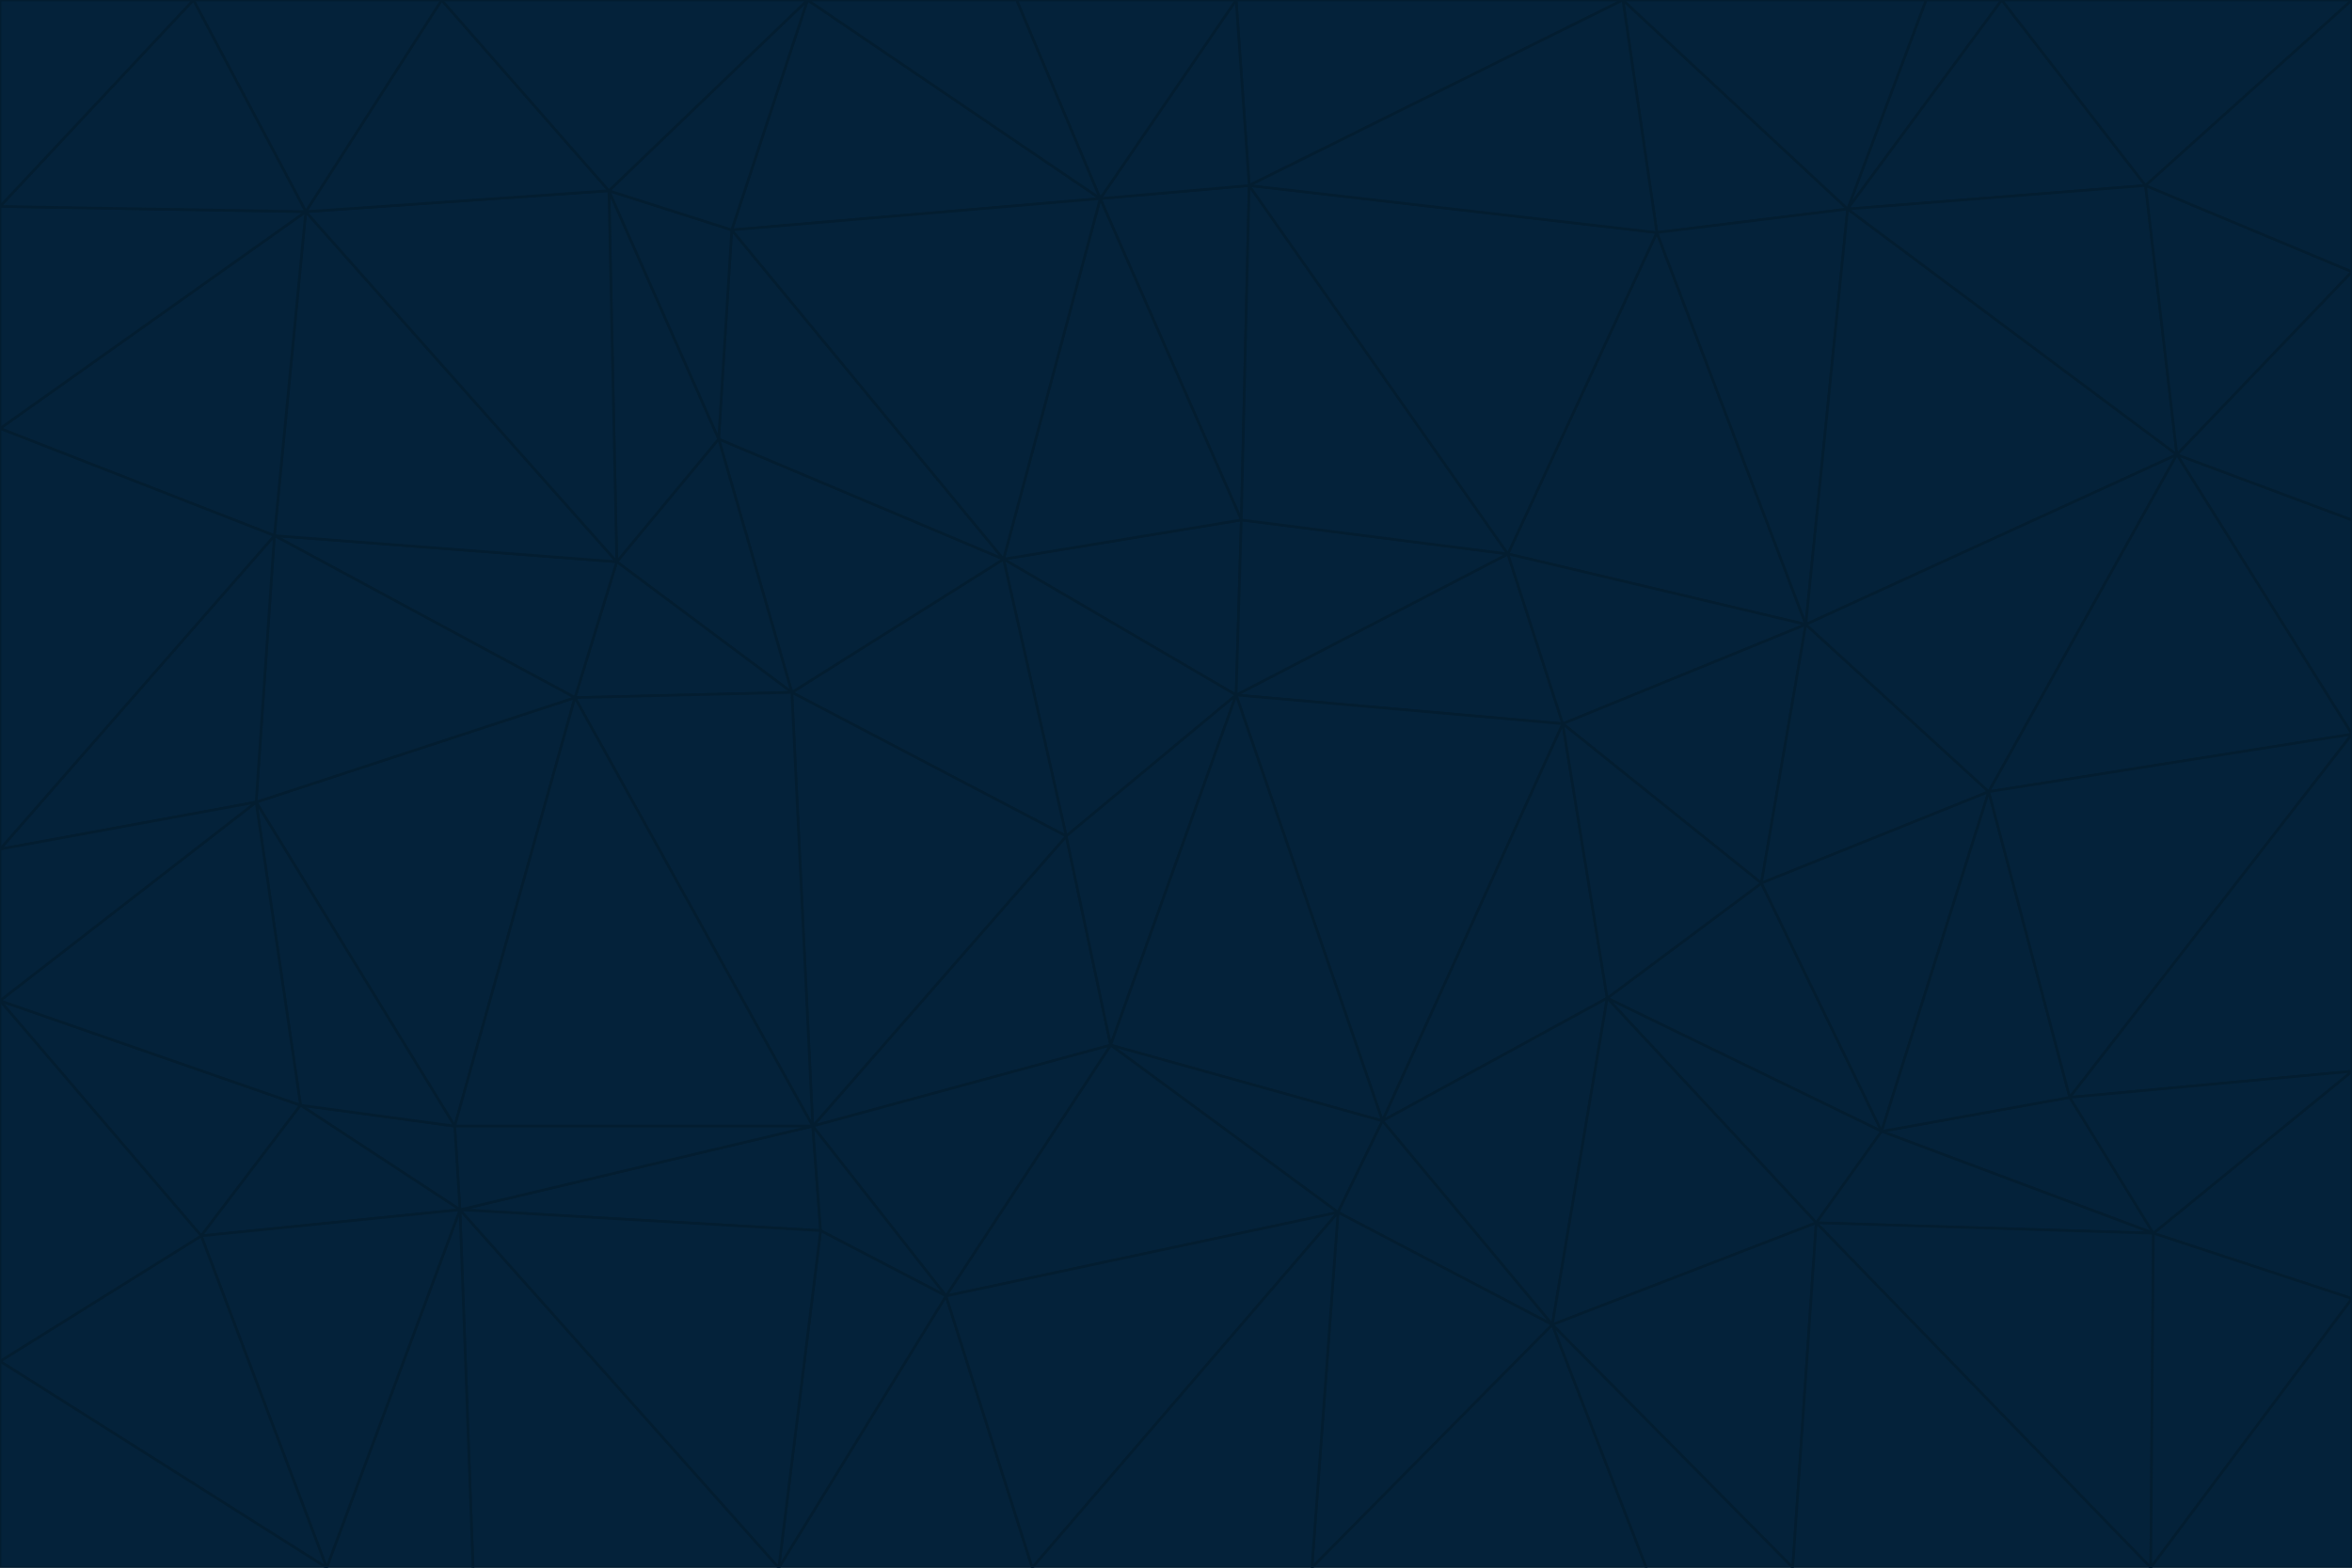 <svg id="visual" viewBox="0 0 900 600" width="900" height="600" xmlns="http://www.w3.org/2000/svg" xmlns:xlink="http://www.w3.org/1999/xlink" version="1.1"><g stroke-width="1" stroke-linejoin="bevel"><path d="M473 266L475 199L384 214Z" fill="#04223a" stroke="#031d30"></path><path d="M384 214L408 320L473 266Z" fill="#04223a" stroke="#031d30"></path><path d="M384 214L303 265L408 320Z" fill="#04223a" stroke="#031d30"></path><path d="M598 277L577 212L473 266Z" fill="#04223a" stroke="#031d30"></path><path d="M473 266L577 212L475 199Z" fill="#04223a" stroke="#031d30"></path><path d="M478 71L421 76L475 199Z" fill="#04223a" stroke="#031d30"></path><path d="M475 199L421 76L384 214Z" fill="#04223a" stroke="#031d30"></path><path d="M384 214L275 168L303 265Z" fill="#04223a" stroke="#031d30"></path><path d="M577 212L478 71L475 199Z" fill="#04223a" stroke="#031d30"></path><path d="M311 431L425 400L408 320Z" fill="#04223a" stroke="#031d30"></path><path d="M408 320L425 400L473 266Z" fill="#04223a" stroke="#031d30"></path><path d="M529 429L598 277L473 266Z" fill="#04223a" stroke="#031d30"></path><path d="M280 88L275 168L384 214Z" fill="#04223a" stroke="#031d30"></path><path d="M275 168L236 215L303 265Z" fill="#04223a" stroke="#031d30"></path><path d="M303 265L311 431L408 320Z" fill="#04223a" stroke="#031d30"></path><path d="M309 0L280 88L421 76Z" fill="#04223a" stroke="#031d30"></path><path d="M421 76L280 88L384 214Z" fill="#04223a" stroke="#031d30"></path><path d="M275 168L233 73L236 215Z" fill="#04223a" stroke="#031d30"></path><path d="M236 215L220 267L303 265Z" fill="#04223a" stroke="#031d30"></path><path d="M425 400L529 429L473 266Z" fill="#04223a" stroke="#031d30"></path><path d="M220 267L311 431L303 265Z" fill="#04223a" stroke="#031d30"></path><path d="M425 400L512 464L529 429Z" fill="#04223a" stroke="#031d30"></path><path d="M621 0L473 0L478 71Z" fill="#04223a" stroke="#031d30"></path><path d="M478 71L473 0L421 76Z" fill="#04223a" stroke="#031d30"></path><path d="M473 0L389 0L421 76Z" fill="#04223a" stroke="#031d30"></path><path d="M529 429L615 382L598 277Z" fill="#04223a" stroke="#031d30"></path><path d="M362 496L512 464L425 400Z" fill="#04223a" stroke="#031d30"></path><path d="M529 429L594 507L615 382Z" fill="#04223a" stroke="#031d30"></path><path d="M691 239L634 89L577 212Z" fill="#04223a" stroke="#031d30"></path><path d="M577 212L634 89L478 71Z" fill="#04223a" stroke="#031d30"></path><path d="M691 239L577 212L598 277Z" fill="#04223a" stroke="#031d30"></path><path d="M280 88L233 73L275 168Z" fill="#04223a" stroke="#031d30"></path><path d="M236 215L105 205L220 267Z" fill="#04223a" stroke="#031d30"></path><path d="M309 0L233 73L280 88Z" fill="#04223a" stroke="#031d30"></path><path d="M674 338L691 239L598 277Z" fill="#04223a" stroke="#031d30"></path><path d="M389 0L309 0L421 76Z" fill="#04223a" stroke="#031d30"></path><path d="M720 433L674 338L615 382Z" fill="#04223a" stroke="#031d30"></path><path d="M615 382L674 338L598 277Z" fill="#04223a" stroke="#031d30"></path><path d="M176 463L314 471L311 431Z" fill="#04223a" stroke="#031d30"></path><path d="M311 431L362 496L425 400Z" fill="#04223a" stroke="#031d30"></path><path d="M314 471L362 496L311 431Z" fill="#04223a" stroke="#031d30"></path><path d="M707 80L621 0L634 89Z" fill="#04223a" stroke="#031d30"></path><path d="M634 89L621 0L478 71Z" fill="#04223a" stroke="#031d30"></path><path d="M691 239L707 80L634 89Z" fill="#04223a" stroke="#031d30"></path><path d="M512 464L594 507L529 429Z" fill="#04223a" stroke="#031d30"></path><path d="M502 600L594 507L512 464Z" fill="#04223a" stroke="#031d30"></path><path d="M98 307L174 431L220 267Z" fill="#04223a" stroke="#031d30"></path><path d="M220 267L174 431L311 431Z" fill="#04223a" stroke="#031d30"></path><path d="M298 600L395 600L362 496Z" fill="#04223a" stroke="#031d30"></path><path d="M117 81L105 205L236 215Z" fill="#04223a" stroke="#031d30"></path><path d="M674 338L761 303L691 239Z" fill="#04223a" stroke="#031d30"></path><path d="M691 239L833 174L707 80Z" fill="#04223a" stroke="#031d30"></path><path d="M720 433L761 303L674 338Z" fill="#04223a" stroke="#031d30"></path><path d="M105 205L98 307L220 267Z" fill="#04223a" stroke="#031d30"></path><path d="M174 431L176 463L311 431Z" fill="#04223a" stroke="#031d30"></path><path d="M115 423L176 463L174 431Z" fill="#04223a" stroke="#031d30"></path><path d="M695 468L720 433L615 382Z" fill="#04223a" stroke="#031d30"></path><path d="M233 73L117 81L236 215Z" fill="#04223a" stroke="#031d30"></path><path d="M169 0L117 81L233 73Z" fill="#04223a" stroke="#031d30"></path><path d="M309 0L169 0L233 73Z" fill="#04223a" stroke="#031d30"></path><path d="M594 507L695 468L615 382Z" fill="#04223a" stroke="#031d30"></path><path d="M298 600L362 496L314 471Z" fill="#04223a" stroke="#031d30"></path><path d="M362 496L395 600L512 464Z" fill="#04223a" stroke="#031d30"></path><path d="M594 507L686 600L695 468Z" fill="#04223a" stroke="#031d30"></path><path d="M98 307L115 423L174 431Z" fill="#04223a" stroke="#031d30"></path><path d="M395 600L502 600L512 464Z" fill="#04223a" stroke="#031d30"></path><path d="M766 0L737 0L707 80Z" fill="#04223a" stroke="#031d30"></path><path d="M707 80L737 0L621 0Z" fill="#04223a" stroke="#031d30"></path><path d="M181 600L298 600L176 463Z" fill="#04223a" stroke="#031d30"></path><path d="M176 463L298 600L314 471Z" fill="#04223a" stroke="#031d30"></path><path d="M900 199L833 174L900 281Z" fill="#04223a" stroke="#031d30"></path><path d="M761 303L833 174L691 239Z" fill="#04223a" stroke="#031d30"></path><path d="M821 71L766 0L707 80Z" fill="#04223a" stroke="#031d30"></path><path d="M824 472L792 420L720 433Z" fill="#04223a" stroke="#031d30"></path><path d="M720 433L792 420L761 303Z" fill="#04223a" stroke="#031d30"></path><path d="M824 472L720 433L695 468Z" fill="#04223a" stroke="#031d30"></path><path d="M502 600L630 600L594 507Z" fill="#04223a" stroke="#031d30"></path><path d="M833 174L821 71L707 80Z" fill="#04223a" stroke="#031d30"></path><path d="M169 0L74 0L117 81Z" fill="#04223a" stroke="#031d30"></path><path d="M117 81L0 164L105 205Z" fill="#04223a" stroke="#031d30"></path><path d="M105 205L0 325L98 307Z" fill="#04223a" stroke="#031d30"></path><path d="M0 383L77 473L115 423Z" fill="#04223a" stroke="#031d30"></path><path d="M115 423L77 473L176 463Z" fill="#04223a" stroke="#031d30"></path><path d="M0 383L115 423L98 307Z" fill="#04223a" stroke="#031d30"></path><path d="M0 79L0 164L117 81Z" fill="#04223a" stroke="#031d30"></path><path d="M0 164L0 325L105 205Z" fill="#04223a" stroke="#031d30"></path><path d="M630 600L686 600L594 507Z" fill="#04223a" stroke="#031d30"></path><path d="M125 600L181 600L176 463Z" fill="#04223a" stroke="#031d30"></path><path d="M823 600L824 472L695 468Z" fill="#04223a" stroke="#031d30"></path><path d="M900 281L833 174L761 303Z" fill="#04223a" stroke="#031d30"></path><path d="M0 325L0 383L98 307Z" fill="#04223a" stroke="#031d30"></path><path d="M77 473L125 600L176 463Z" fill="#04223a" stroke="#031d30"></path><path d="M74 0L0 79L117 81Z" fill="#04223a" stroke="#031d30"></path><path d="M900 281L761 303L792 420Z" fill="#04223a" stroke="#031d30"></path><path d="M833 174L900 104L821 71Z" fill="#04223a" stroke="#031d30"></path><path d="M900 410L900 281L792 420Z" fill="#04223a" stroke="#031d30"></path><path d="M0 521L125 600L77 473Z" fill="#04223a" stroke="#031d30"></path><path d="M900 199L900 104L833 174Z" fill="#04223a" stroke="#031d30"></path><path d="M821 71L900 0L766 0Z" fill="#04223a" stroke="#031d30"></path><path d="M74 0L0 0L0 79Z" fill="#04223a" stroke="#031d30"></path><path d="M900 497L900 410L824 472Z" fill="#04223a" stroke="#031d30"></path><path d="M824 472L900 410L792 420Z" fill="#04223a" stroke="#031d30"></path><path d="M900 104L900 0L821 71Z" fill="#04223a" stroke="#031d30"></path><path d="M0 383L0 521L77 473Z" fill="#04223a" stroke="#031d30"></path><path d="M686 600L823 600L695 468Z" fill="#04223a" stroke="#031d30"></path><path d="M823 600L900 497L824 472Z" fill="#04223a" stroke="#031d30"></path><path d="M0 521L0 600L125 600Z" fill="#04223a" stroke="#031d30"></path><path d="M823 600L900 600L900 497Z" fill="#04223a" stroke="#031d30"></path></g></svg>